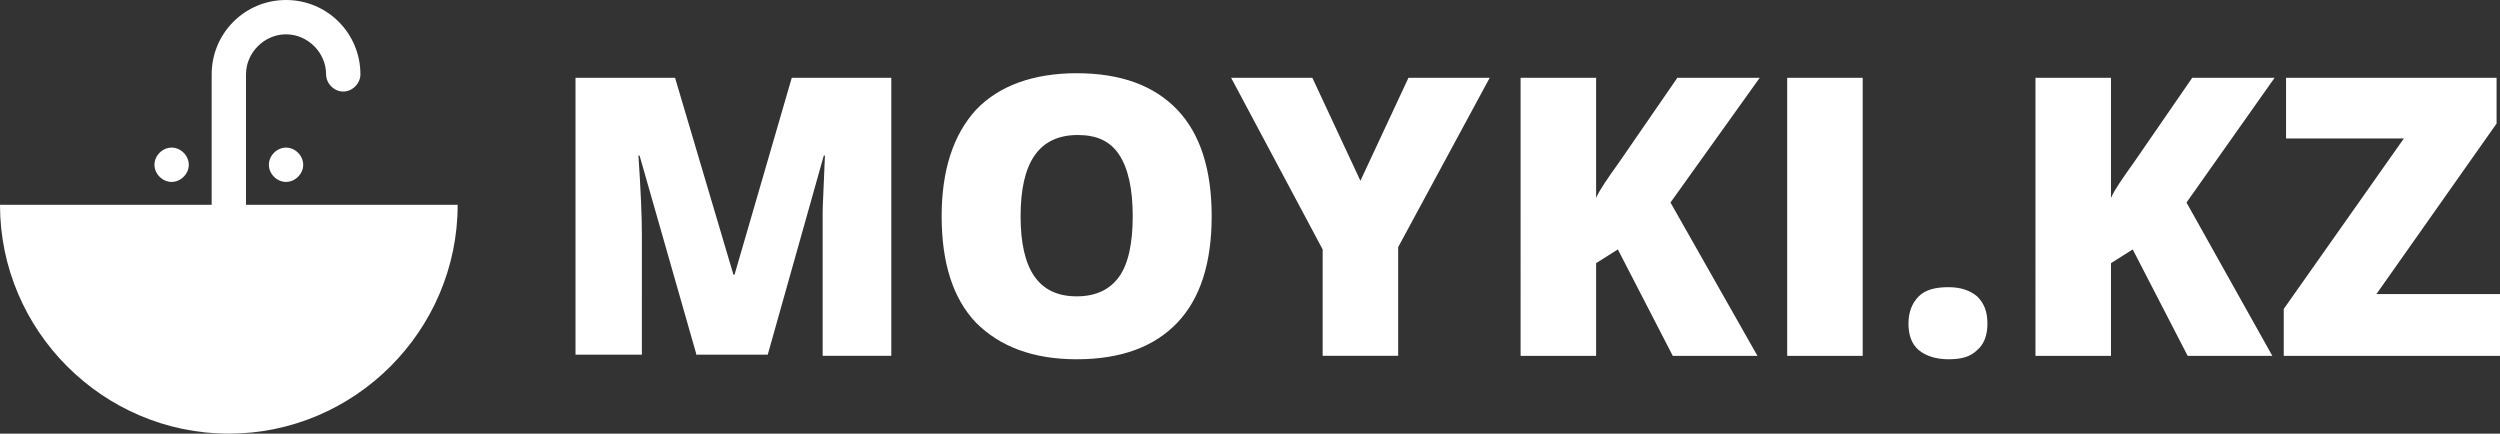<?xml version="1.0" encoding="utf-8"?>
<!-- Generator: Adobe Illustrator 21.0.0, SVG Export Plug-In . SVG Version: 6.00 Build 0)  -->
<svg version="1.1" id="Layer_1" xmlns="http://www.w3.org/2000/svg" xmlns:xlink="http://www.w3.org/1999/xlink" x="0px" y="0px"
	 viewBox="0 0 218.5 37.9" style="enable-background:new 0 0 218.5 37.9;" xml:space="preserve">
<rect x="0" y="0" width="218.5" height="37.9" fill="#333333" stroke="none"/>
<style type="text/css">
	.st0{fill:#FFFFFF;}
</style>
<path class="st0" d="M13.5,14.4c0-0.8,0.7-1.5,1.5-1.5s1.5,0.7,1.5,1.5s-0.7,1.5-1.5,1.5S13.5,15.2,13.5,14.4z M23.5,14.4
	c0,0.8,0.7,1.5,1.5,1.5s1.5-0.7,1.5-1.5s-0.7-1.5-1.5-1.5S23.5,13.6,23.5,14.4z M21.5,17.9V6.5C21.5,4.6,23.1,3,25,3
	s3.5,1.6,3.5,3.5C28.5,7.3,29.2,8,30,8s1.5-0.7,1.5-1.5C31.5,2.9,28.6,0,25,0s-6.5,2.9-6.5,6.5v11.4c-9.2,0-18.5,0-18.5,0
	c0,11,9,20,20,20s20-9,20-20C40,17.9,30.7,17.9,21.5,17.9z M60.9,31.1l-5-17.5h-0.1c0.2,3,0.3,5.3,0.3,6.9V31h-5.8V6.8H59L64.1,24
	h0.1l5-17.2h8.7v24.3h-6V20.4c0-0.6,0-1.2,0-1.8c0-0.7,0.1-2.3,0.2-5H72L67.1,31h-6.2V31.1z M105.9,18.9c0,4.1-1,7.2-3,9.3
	s-4.9,3.2-8.8,3.2c-3.8,0-6.7-1.1-8.8-3.2c-2-2.1-3-5.2-3-9.3c0-4,1-7.1,3-9.3c2-2.1,5-3.2,8.8-3.2c3.9,0,6.8,1.1,8.8,3.2
	S105.9,14.8,105.9,18.9z M89.2,18.9c0,4.7,1.6,7,4.9,7c1.7,0,2.9-0.6,3.7-1.7c0.8-1.1,1.2-2.9,1.2-5.3s-0.4-4.2-1.2-5.4
	c-0.8-1.2-2-1.7-3.6-1.7C90.8,11.8,89.2,14.2,89.2,18.9z M118.9,15.8l4.2-9h7.1l-8,14.8v9.5h-6.6v-9.3l-8-15h7.1L118.9,15.8z
	 M153.6,31.1h-7.4l-4.8-9.3l-1.9,1.2v8.1h-6.6V6.8h6.6v10.5c0.3-0.7,1-1.7,2-3.1l5.1-7.4h7.2L146,17.7L153.6,31.1z M156.2,31.1V6.8
	h6.6v24.3C162.8,31.1,156.2,31.1,156.2,31.1z M166.8,28.3c0-1,0.3-1.8,0.9-2.4c0.6-0.6,1.5-0.8,2.6-0.8s1.9,0.3,2.5,0.8
	c0.6,0.6,0.9,1.3,0.9,2.4c0,1-0.3,1.8-0.9,2.3c-0.6,0.6-1.4,0.8-2.5,0.8s-2-0.3-2.6-0.8S166.8,29.3,166.8,28.3z M198.6,31.1h-7.4
	l-4.8-9.3l-1.9,1.2v8.1h-6.6V6.8h6.6v10.5c0.3-0.7,1-1.7,2-3.1l5.1-7.4h7.2l-7.7,10.9L198.6,31.1z M218.5,31.1h-18.9V27l10.5-14.9
	h-10.3V6.8h18.4v4l-10.5,14.9h10.8V31.1z"/>
</svg>
